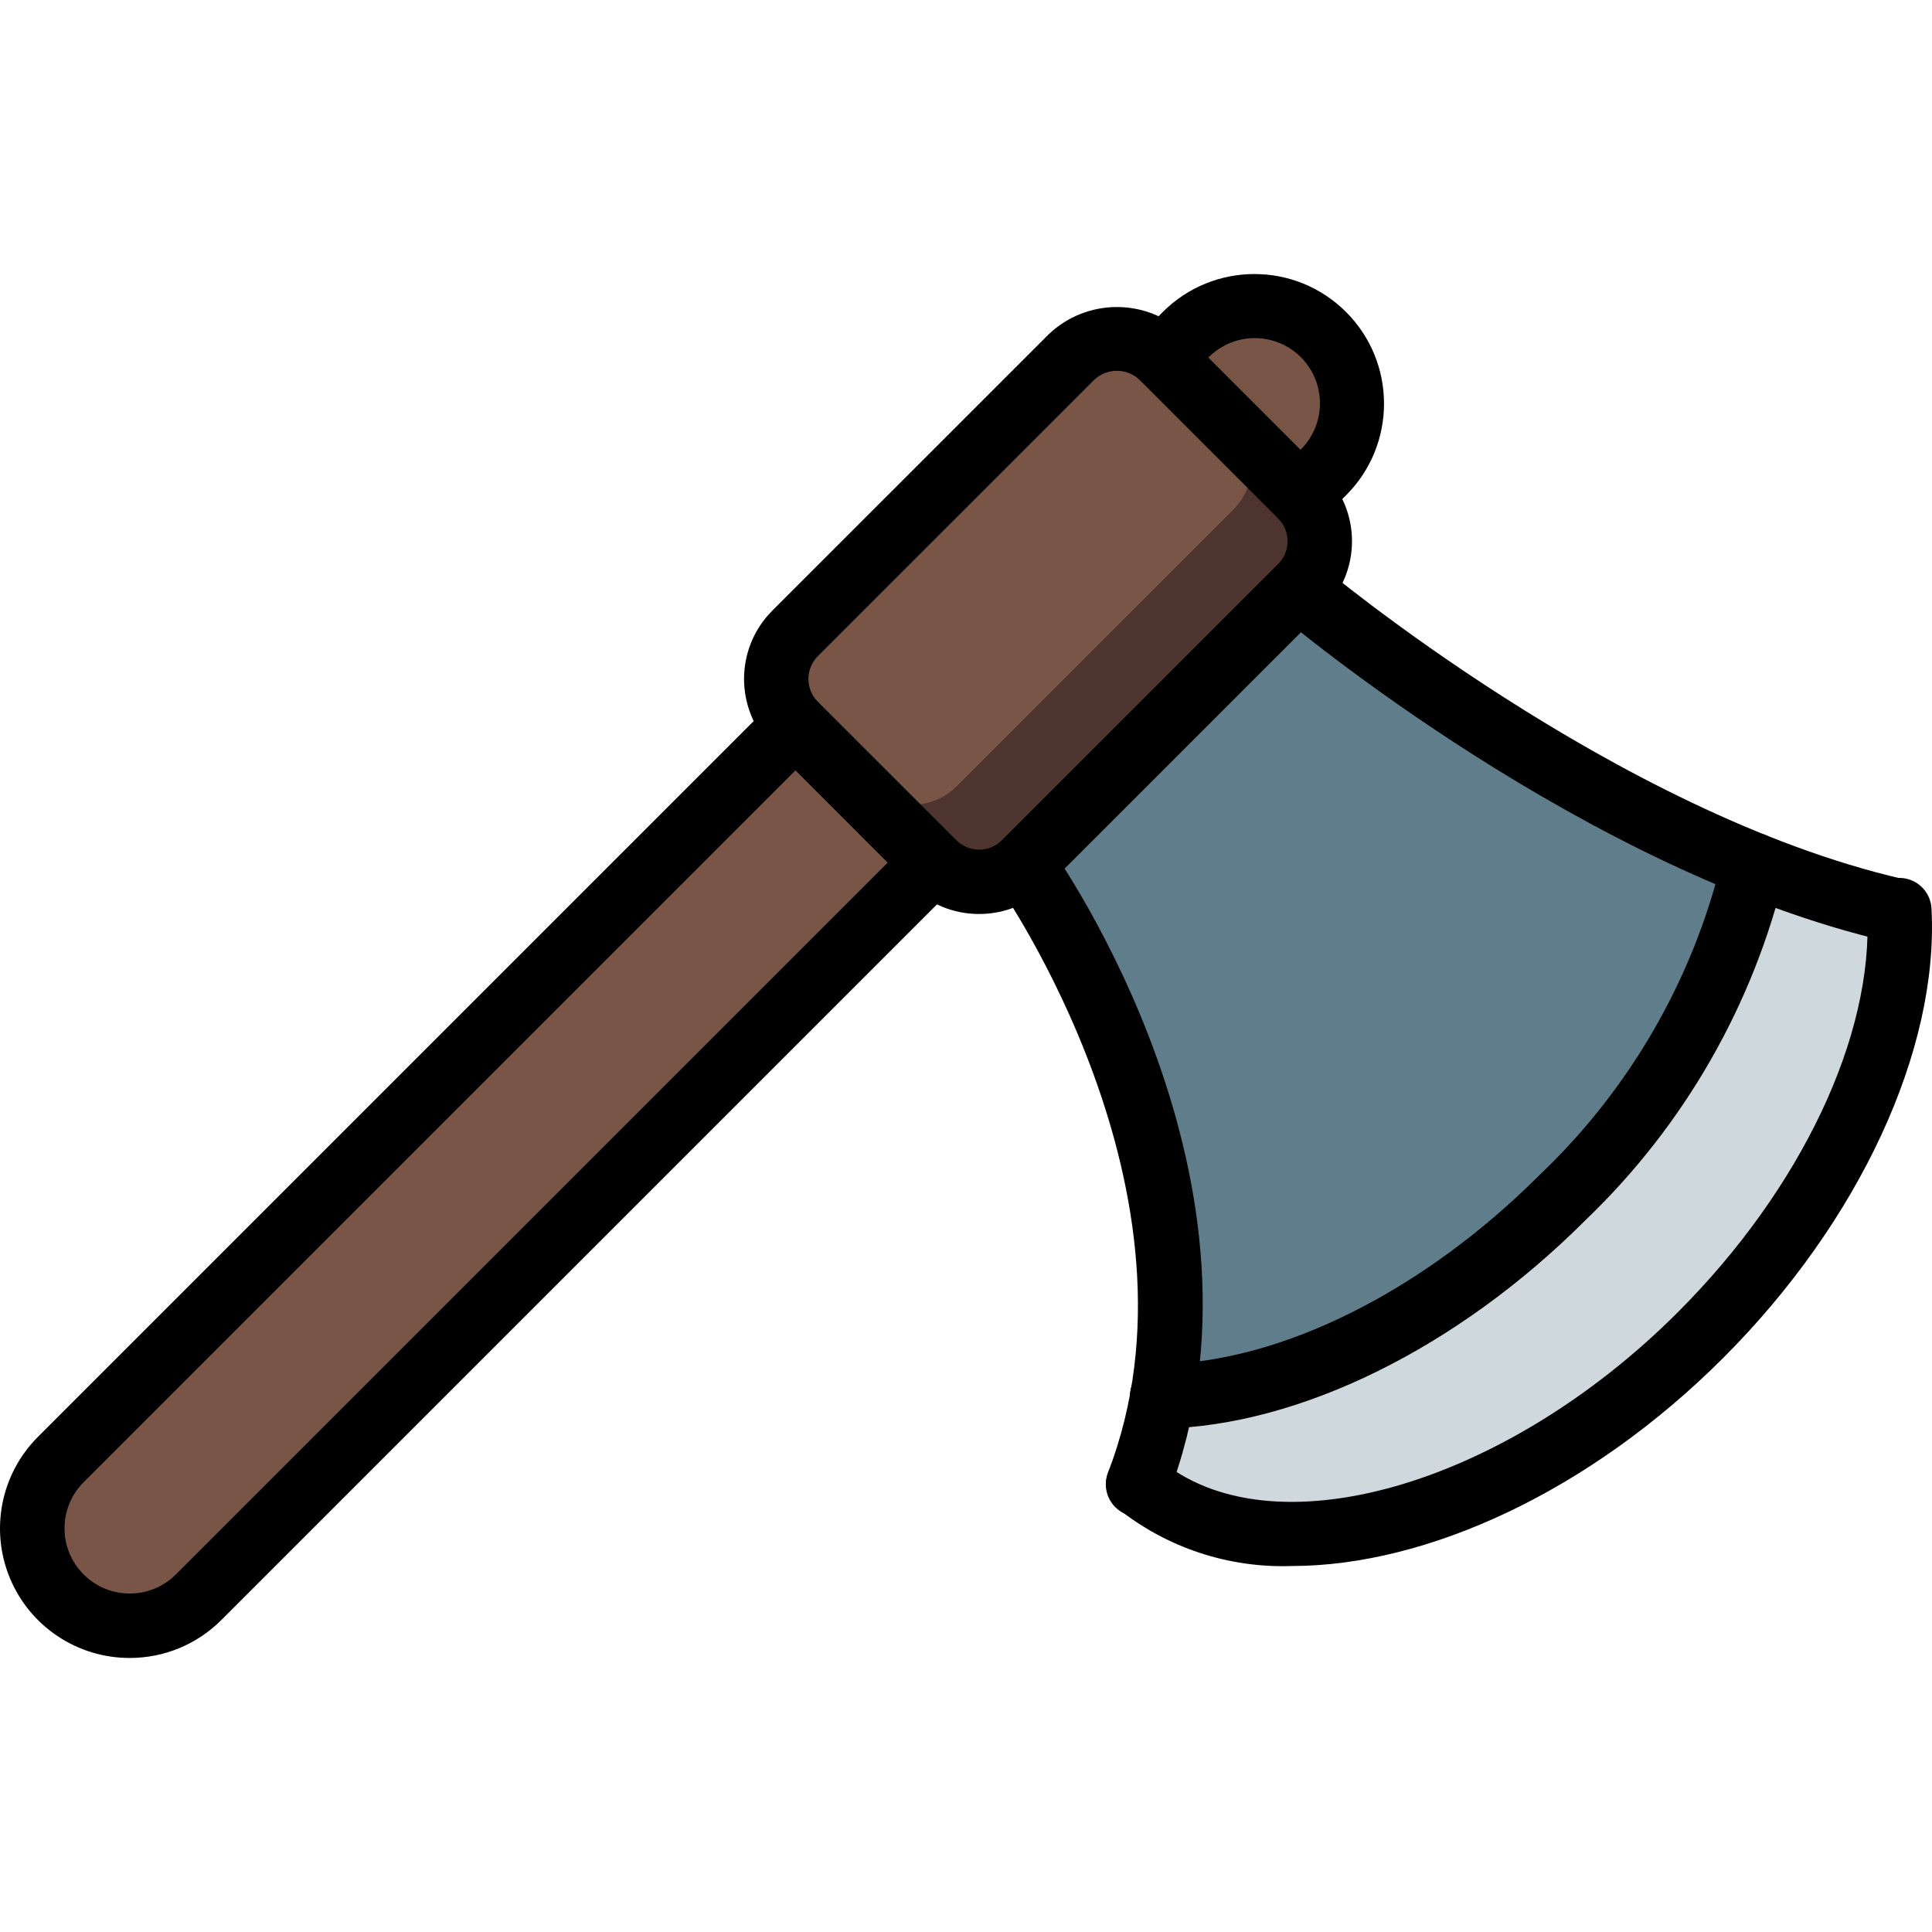 <?xml version="1.0" encoding="iso-8859-1"?>
<!-- Generator: Adobe Illustrator 19.0.0, SVG Export Plug-In . SVG Version: 6.00 Build 0)  -->
<svg version="1.1" id="Capa_1" xmlns="http://www.w3.org/2000/svg" xmlns:xlink="http://www.w3.org/1999/xlink" x="0px" y="0px"
	 viewBox="0 0 511.998 511.998" style="enable-background:new 0 0 511.998 511.998;" xml:space="preserve">
<g>
	<g transform="translate(1 1)">
		<path style="fill:#795548;" d="M307.151,93.746l6.084-6.084c10.083-10.07,26.418-10.065,36.495,0.012
			c10.076,10.076,10.082,26.412,0.012,36.495l-6.084,6.084l-97.35,97.35l-194.7,194.7c-6.52,6.528-16.028,9.08-24.941,6.694
			s-15.874-9.347-18.26-18.26c-2.386-8.912,0.166-18.421,6.694-24.941l194.7-194.7L307.151,93.746z"/>
		<path style="fill:#607D8B;" d="M265.891,223.823c0,0,60.917,85.255,30.422,164.278l0.061-0.183
			c33.099,27.988,98.567,11.074,149.007-39.366c35.594-35.594,54.516-78.732,52.691-112.561h-0.973
			c-79.097-18.253-158.194-85.181-158.194-85.181L265.891,223.823z"/>
		<path style="fill:#4E342E;" d="M307.052,93.642l36.687,36.687c6.665,6.665,6.665,17.471,0,24.136l-73.192,73.192
			c-6.665,6.665-17.471,6.665-24.136,0l-36.687-36.687c-6.665-6.665-6.665-17.471,0-24.136l73.192-73.192
			C289.581,86.977,300.387,86.977,307.052,93.642z"/>
		<path style="fill:#795548;" d="M306.692,90.895l19.086,19.086c6.665,6.665,6.665,17.471,0,24.136l-73.192,73.192
			c-6.665,6.665-17.471,6.665-24.136,0l-19.086-19.086c-6.665-6.665-6.665-17.471,0-24.136l73.192-73.192
			C289.221,84.23,300.027,84.23,306.692,90.895z"/>
		<path style="fill:#CFD8DC;" d="M445.371,348.593c-50.432,50.432-115.883,67.328-148.992,39.339
			c2.853-7.491,4.996-15.233,6.4-23.125c32.768-0.683,72.704-19.371,106.07-52.736c25.069-23.86,42.676-54.481,50.688-88.149
			c12.183,4.983,24.737,9.006,37.547,12.032h1.024C499.899,269.83,480.955,312.924,445.371,348.593z"/>
	</g>
	<g>
		<path d="M502.375,249.79c-0.648,0.002-1.294-0.071-1.925-0.217c-80.192-18.5-158.5-84.2-161.792-86.983
			c-3.575-3.048-4.014-8.413-0.981-12.002c3.033-3.588,8.396-4.049,11.997-1.032c0.775,0.658,78.5,65.825,154.608,83.383
			c4.228,0.974,7.052,4.965,6.564,9.276S506.713,249.787,502.375,249.79L502.375,249.79z"/>
		<path d="M301.584,401.899c-2.813-0.002-5.445-1.389-7.035-3.709c-1.591-2.32-1.936-5.275-0.923-7.899
			c28.5-73.875-28.825-155.425-29.408-156.242c-1.771-2.48-2.085-5.717-0.823-8.491c1.262-2.774,3.908-4.664,6.942-4.958
			c3.034-0.294,5.993,1.053,7.765,3.533c2.6,3.633,63.225,89.933,31.441,172.309C308.274,399.731,305.11,401.901,301.584,401.899z"
			/>
		<path d="M342.334,415.007c-16.735,0.582-33.124-4.849-46.2-15.308c-3.576-3.048-4.014-8.413-0.981-12.002
			c3.033-3.588,8.396-4.05,11.997-1.032c29.458,24.9,91.125,7.458,137.467-38.883c32.733-32.733,51.967-73.375,50.2-106.067
			c-0.187-3.059,1.28-5.984,3.844-7.663c2.564-1.679,5.832-1.855,8.561-0.46c2.729,1.395,4.502,4.145,4.644,7.207
			c2.008,37.383-19.133,83-55.183,119.05C421.159,395.374,378.017,415.007,342.334,415.007z"/>
		<path d="M307.967,378.599c-4.681,0.002-8.49-3.766-8.538-8.447c-0.048-4.681,3.683-8.526,8.363-8.62
			c31.991-0.65,69.492-19.433,100.317-50.25c23.801-22.686,40.564-51.747,48.283-83.708c0.915-4.612,5.388-7.616,10.003-6.715
			c4.615,0.9,7.632,5.364,6.747,9.982c-8.385,35.291-26.776,67.412-52.966,92.508c-33.867,33.858-75.75,54.508-112.033,55.25
			H307.967z"/>
		<path d="M259.475,242.216c-6.786,0.016-13.299-2.671-18.1-7.467v-0.009l-36.708-36.708c-9.983-10.005-9.983-26.203,0-36.208
			l73.217-73.208c10.131-9.667,26.069-9.667,36.2,0l36.708,36.708c4.802,4.8,7.5,11.311,7.5,18.1s-2.698,13.3-7.5,18.1
			l-73.217,73.216C272.774,239.538,266.262,242.227,259.475,242.216L259.475,242.216z M253.442,222.666
			c1.6,1.601,3.77,2.5,6.033,2.5c2.263,0,4.433-0.899,6.033-2.5l73.217-73.208c1.601-1.598,2.5-3.767,2.5-6.029
			s-0.899-4.431-2.5-6.029l-36.708-36.717c-3.373-3.225-8.686-3.225-12.058,0l-73.225,73.208c-3.325,3.338-3.325,8.736,0,12.075
			L253.442,222.666z"/>
		<path d="M34.359,439.374c-13.892,0.013-26.423-8.349-31.742-21.182s-2.378-27.608,7.45-37.426l194.7-194.7
			c3.332-3.332,8.735-3.332,12.067,0c3.332,3.332,3.332,8.735,0,12.067l-194.7,194.7c-6.721,6.754-6.707,17.674,0.032,24.41
			c6.739,6.736,17.658,6.747,24.41,0.024l194.7-194.7c3.338-3.296,8.711-3.28,12.029,0.038s3.334,8.69,0.038,12.029l-194.7,194.7
			C52.207,435.778,43.467,439.393,34.359,439.374z"/>
		<path d="M344.659,139.782c-3.451-0.001-6.562-2.08-7.882-5.268c-1.321-3.188-0.591-6.858,1.849-9.298l6.083-6.083
			c4.386-4.362,6.106-10.735,4.51-16.712c-1.596-5.976-6.265-10.643-12.242-12.237c-5.977-1.594-12.35,0.128-16.71,4.516
			l-6.083,6.083c-2.156,2.155-5.297,2.997-8.242,2.208c-2.944-0.789-5.244-3.089-6.033-6.033c-0.789-2.944,0.053-6.086,2.208-8.242
			l6.083-6.083c13.42-13.364,35.125-13.342,48.518,0.049c13.393,13.391,13.418,35.096,0.057,48.518l-6.083,6.083
			C349.094,138.885,346.922,139.785,344.659,139.782z"/>
	</g>
</g>
<g>
</g>
<g>
</g>
<g>
</g>
<g>
</g>
<g>
</g>
<g>
</g>
<g>
</g>
<g>
</g>
<g>
</g>
<g>
</g>
<g>
</g>
<g>
</g>
<g>
</g>
<g>
</g>
<g>
</g>
</svg>
